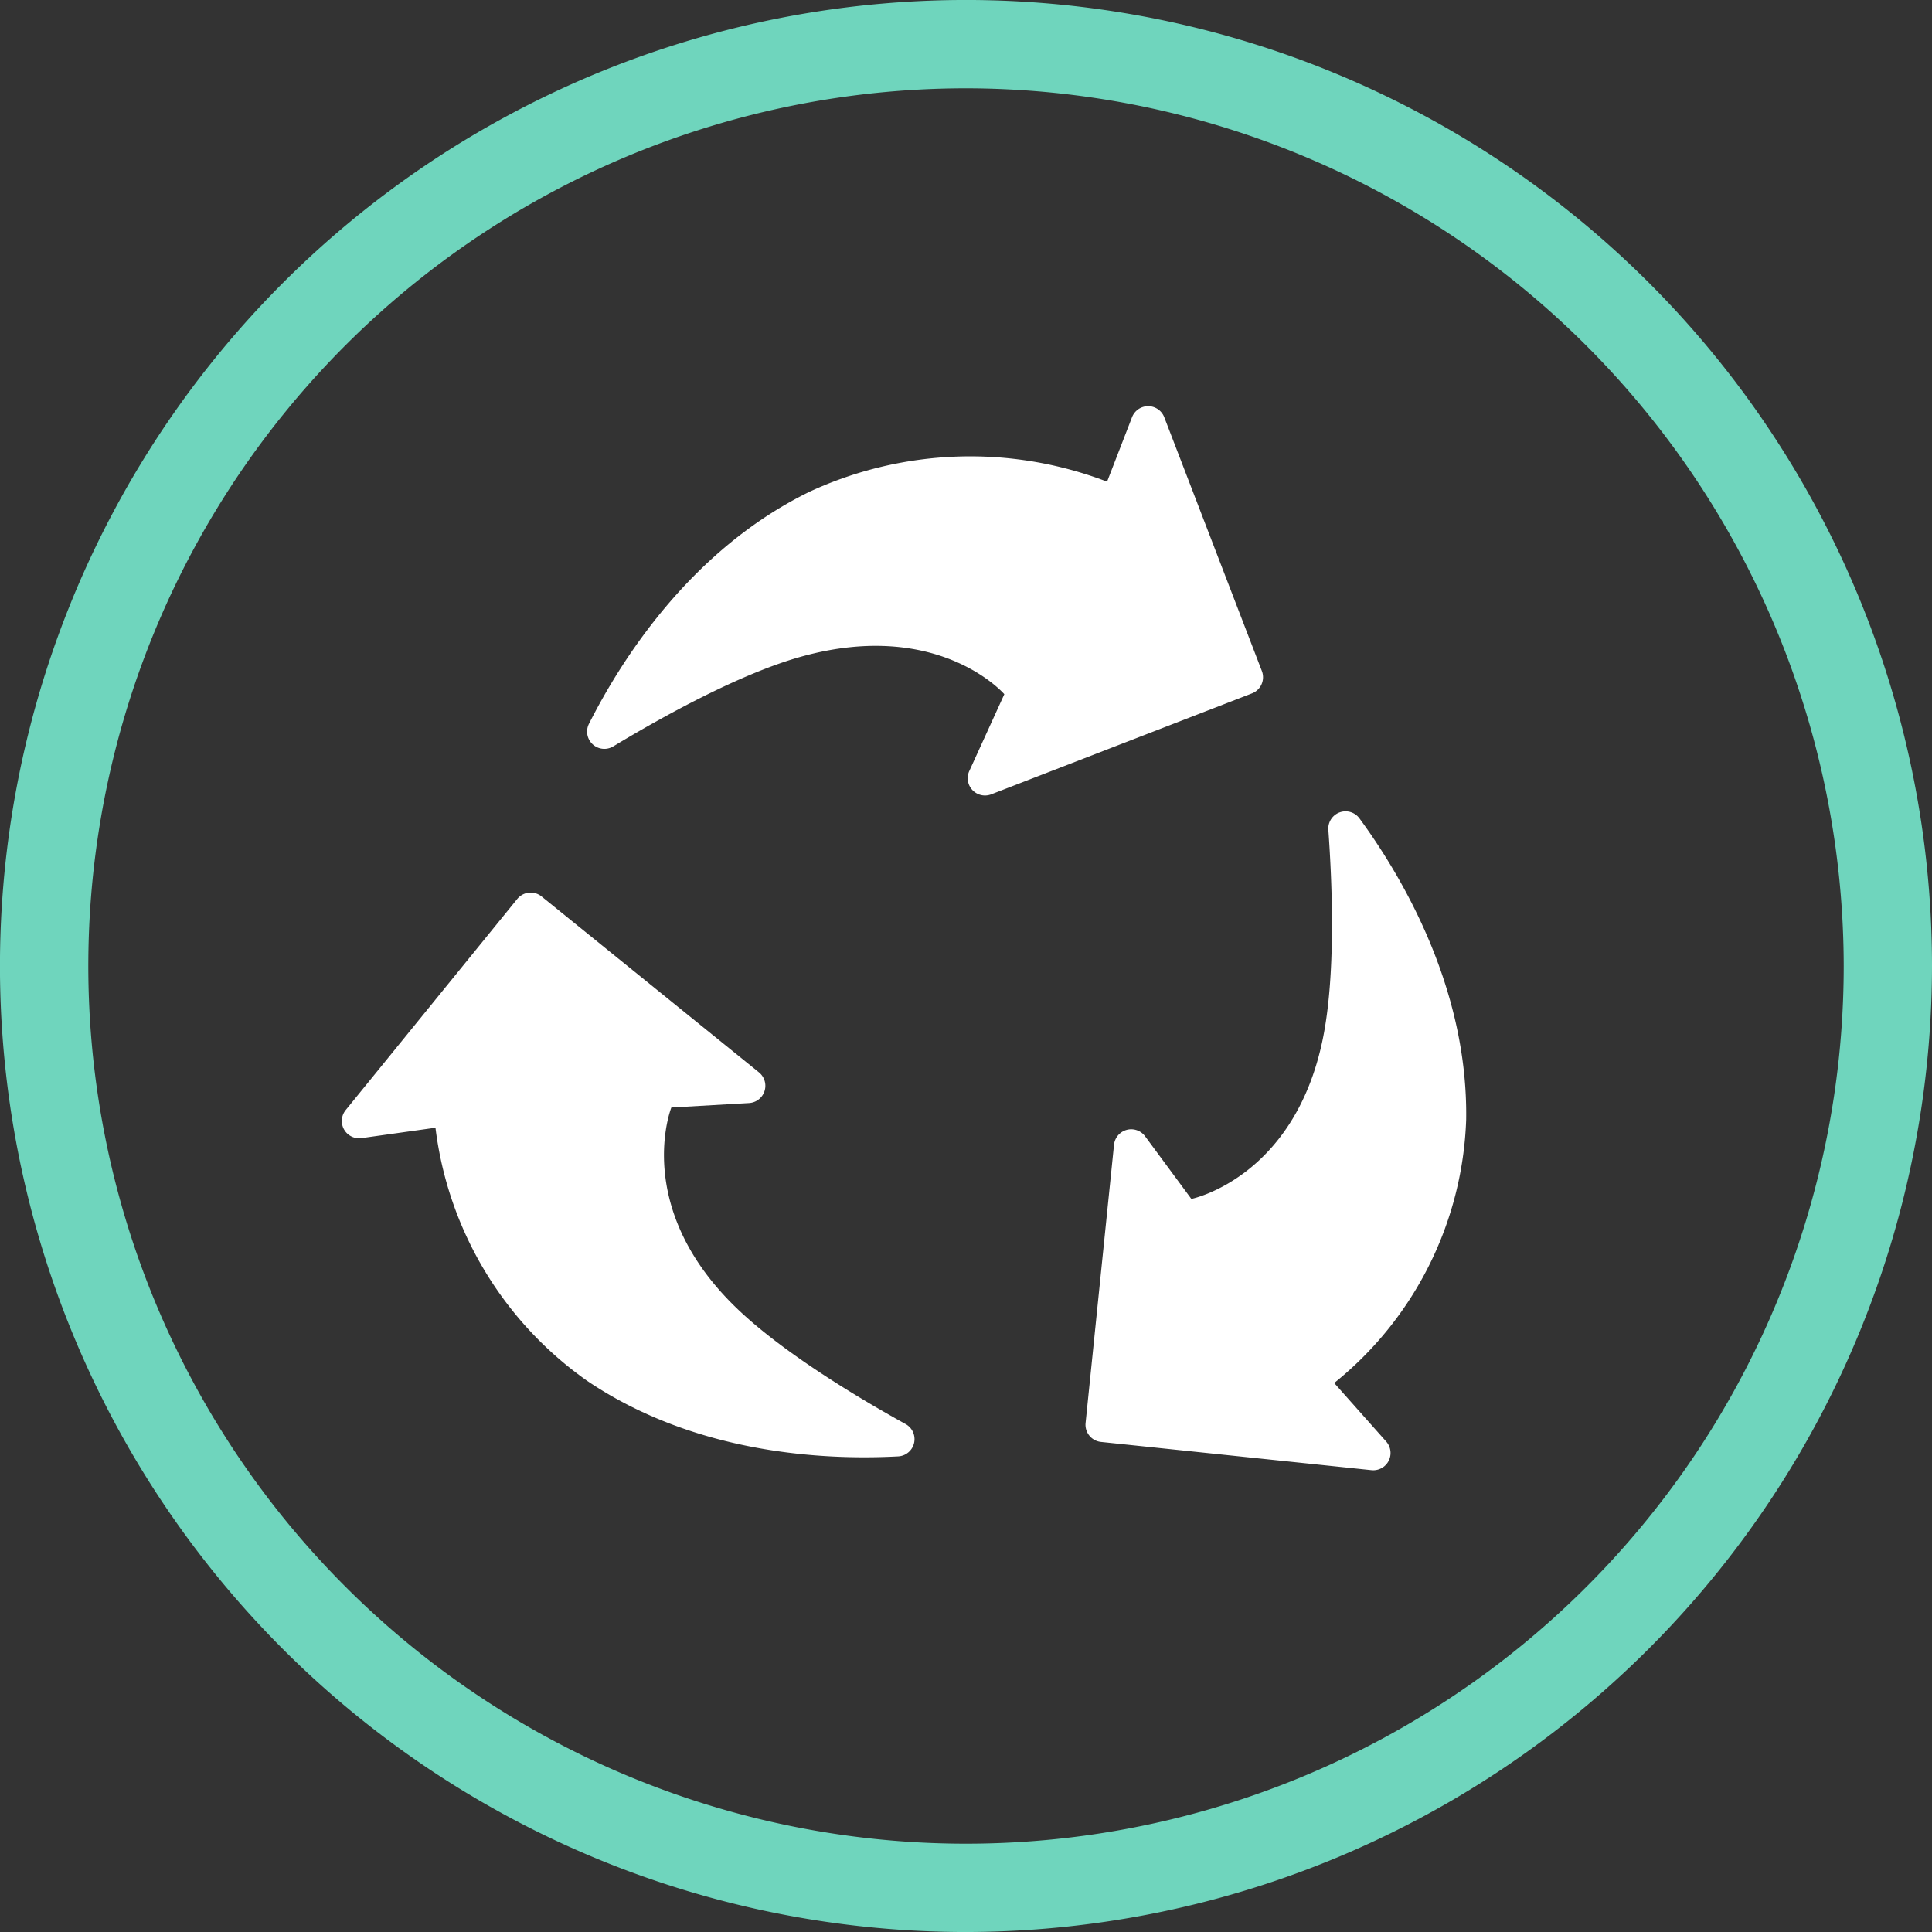 <svg xmlns="http://www.w3.org/2000/svg" width="110.102" height="110.103" viewBox="0 0 110.102 110.103">
  <rect x="0" y="0" width="110.102" height="110.103" fill="#333333" stroke="none"/>
  <g id="Grupo_315" data-name="Grupo 315" transform="translate(-3720.407 -4553.202)">
    <path id="Trazado_410" data-name="Trazado 410" d="M3775.458,4663.305a55.052,55.052,0,1,1,55.051-55.052A55.115,55.115,0,0,1,3775.458,4663.305Zm0-105.071a50.019,50.019,0,1,0,50.02,50.019A50.076,50.076,0,0,0,3775.458,4558.234Z" fill="#6FD5BD"/>
    <path id="Trazado_411" data-name="Trazado 411" d="M3771.581,4636.2c-4.14.223-11.508-.116-17.705-4.3a20.721,20.721,0,0,1-8.652-14.43l-4.2.589a.986.986,0,0,1-.913-1.6l9.774-12.026a.985.985,0,0,1,1.384-.144l12.389,10.025a.985.985,0,0,1-.563,1.749l-4.429.255s-2.217,5.549,3.534,11.252c2.592,2.57,6.948,5.2,9.806,6.782A.983.983,0,0,1,3771.581,4636.2Z" fill="#ffffff"/>
    <path id="Trazado_412" data-name="Trazado 412" d="M3775.658,4597.114l1.984-4.35s-3.71-4.3-11.518-2.156c-3.521.968-7.967,3.439-10.766,5.128a.983.983,0,0,1-1.384-1.29c1.869-3.7,5.83-9.919,12.541-13.208a21.8,21.8,0,0,1,16.983-.586l1.421-3.671a.985.985,0,0,1,1.838,0l5.563,14.464a.985.985,0,0,1-.564,1.272l-14.862,5.753A.985.985,0,0,1,3775.658,4597.114Z" fill="#ffffff"/>
    <path id="Trazado_413" data-name="Trazado 413" d="M3799.4,4635.349a.984.984,0,0,1-.836,1.636l-15.414-1.609a.984.984,0,0,1-.877-1.079l1.62-15.855a.985.985,0,0,1,1.772-.484l2.636,3.569s5.858-1.179,7.489-9.111c.735-3.576.553-8.66.318-11.92a.983.983,0,0,1,1.778-.648c2.451,3.347,6.191,9.7,6.076,17.17a20.148,20.148,0,0,1-7.521,15Z" fill="#ffffff"/>
  </g>
</svg>
